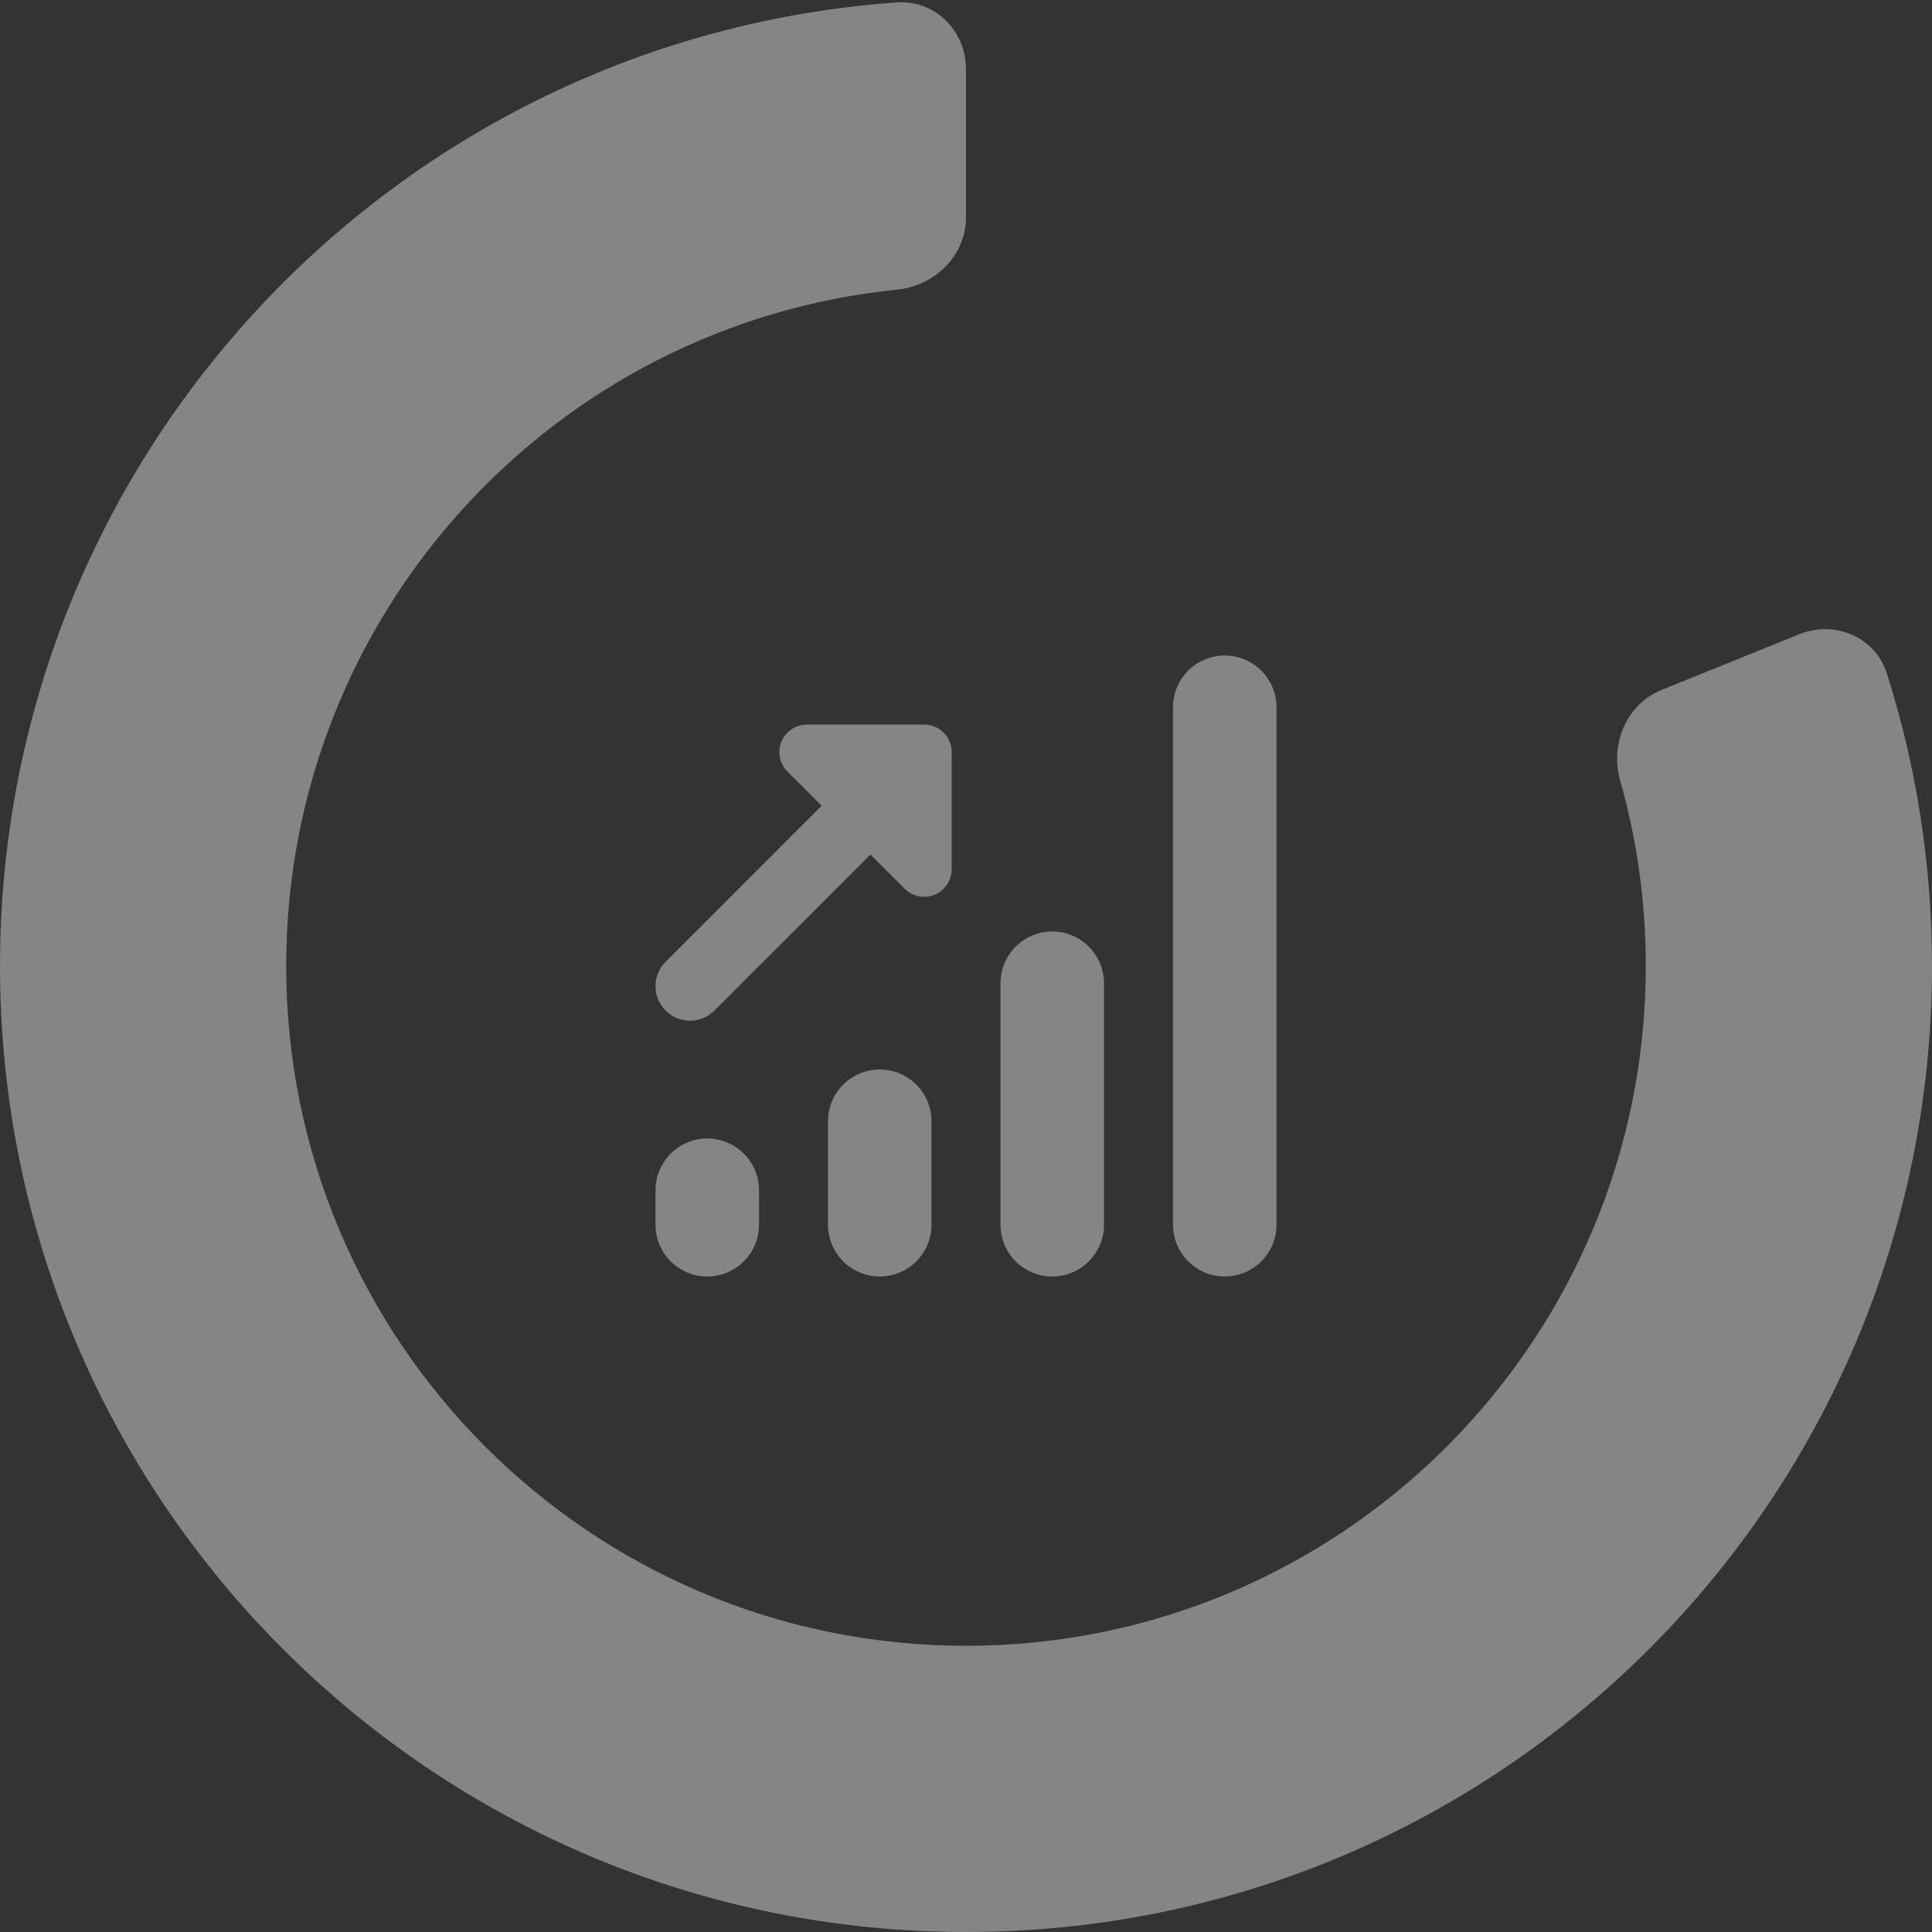 <svg width="56" height="56" viewBox="0 0 56 56" fill="none" xmlns="http://www.w3.org/2000/svg">
<rect x="0" y="0" width="56" height="56" fill="#333333" stroke="none"/>
<g opacity="0.4">
<path d="M56 28C56 43.464 43.464 56 28 56C12.536 56 0 43.464 0 28C0 13.209 11.469 1.096 26 0.07C27.102 -0.007 28 0.895 28 2V6.296C28 7.401 27.102 8.286 26.003 8.396C16.059 9.397 8.296 17.792 8.296 28C8.296 38.882 17.118 47.704 28 47.704C38.882 47.704 47.704 38.882 47.704 28C47.704 26.135 47.445 24.331 46.961 22.621C46.661 21.564 47.146 20.408 48.165 19.996L52.154 18.383C53.181 17.968 54.358 18.465 54.693 19.521C55.542 22.196 56 25.044 56 28Z" fill="white"/>
<path d="M35.5 19C36.328 19 37 19.672 37 20.5V35.5C37 36.328 36.328 37 35.5 37C34.672 37 34 36.328 34 35.5V20.5C34 19.672 34.672 19 35.5 19ZM30.5 27C31.328 27 32 27.672 32 28.5V35.5C32 36.328 31.328 37 30.5 37C29.672 37 29 36.328 29 35.5V28.5C29 27.672 29.672 27 30.5 27ZM25.5 31C26.328 31 27 31.672 27 32.5V35.5C27 36.328 26.328 37 25.5 37C24.672 37 24 36.328 24 35.5V32.5C24 31.672 24.672 31 25.5 31ZM20.5 33C21.328 33 22 33.672 22 34.5V35.5C22 36.328 21.328 37 20.5 37C19.672 37 19 36.328 19 35.5V34.5C19 33.672 19.672 33 20.5 33Z" fill="white"/>
<path d="M20 29.586C19.744 29.586 19.488 29.488 19.293 29.293C18.902 28.903 18.902 28.269 19.293 27.879L23.816 23.355L22.826 22.365C22.598 22.136 22.528 21.793 22.652 21.494C22.693 21.395 22.753 21.307 22.826 21.234C22.973 21.087 23.175 21 23.392 21H26.785C27.227 21 27.585 21.359 27.585 21.801V25.193C27.585 25.517 27.391 25.809 27.091 25.934C26.792 26.058 26.449 25.988 26.22 25.76L25.23 24.77L20.707 29.293C20.512 29.488 20.256 29.586 20 29.586Z" fill="white"/>
</g>
</svg>

